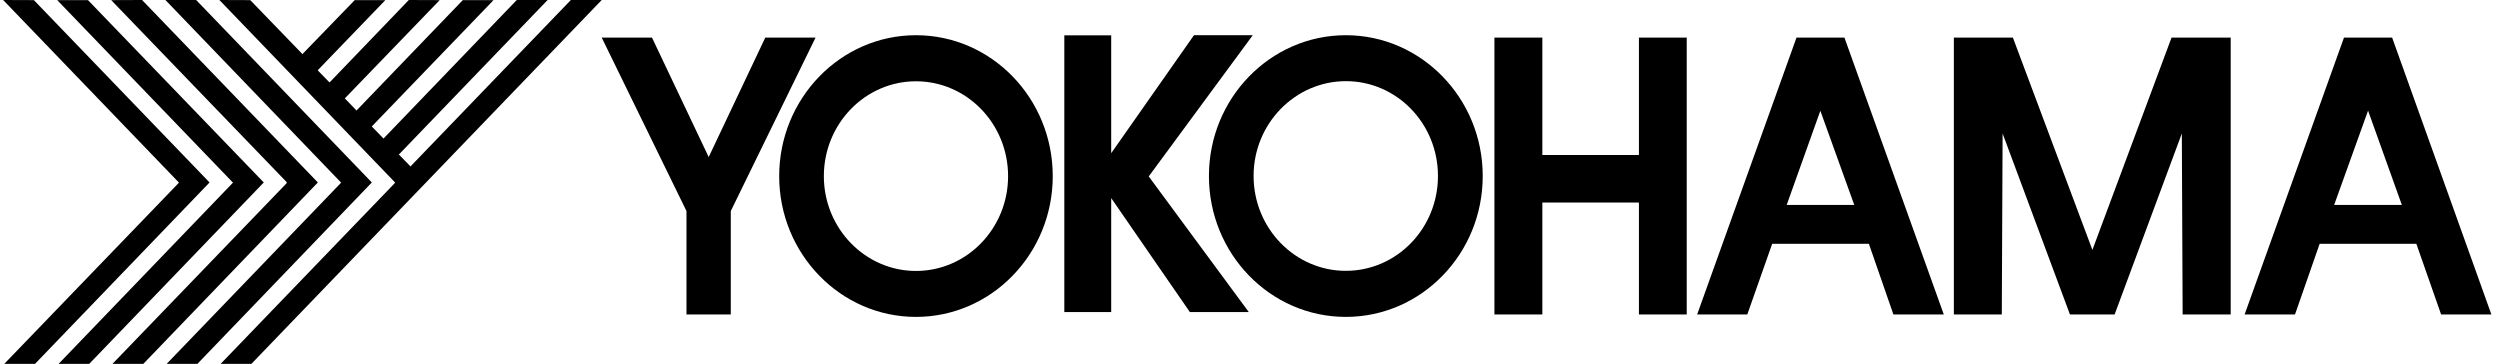 <svg width="213" height="31" viewBox="0 0 213 31" fill="none" xmlns="http://www.w3.org/2000/svg">
<path d="M0.267 0L15.186 15.495L15.245 15.546L15.186 15.628L0.365 31H2.985L17.854 15.546L2.886 0.01L0.267 0ZM12.104 0L9.474 0.01L24.403 15.495L24.442 15.546L24.403 15.628L9.583 31H12.212L27.081 15.546L12.104 0ZM14.093 0L29.002 15.495L29.061 15.546L29.002 15.628L14.201 31H16.82L31.68 15.546L16.712 0H14.093ZM18.691 0L33.61 15.495L33.66 15.546L33.61 15.628L18.8 31H21.419C21.468 30.952 36.348 15.495 36.348 15.495L51.267 0H48.638L35.028 14.124L34.979 14.186L34.92 14.124L34.044 13.224L33.975 13.163L34.044 13.102L46.658 0H44.029L32.675 11.803L32.616 11.741L31.739 10.841L31.68 10.77L42.05 0.01H39.43L30.439 9.348L30.37 9.42L30.311 9.348L29.435 8.438L29.376 8.387L29.435 8.325L37.461 0.01L34.831 0L28.135 6.965L28.066 7.016L28.007 6.955L27.131 6.055L27.072 5.983L27.131 5.922L32.832 0.01H30.223L25.821 4.551L25.772 4.623L25.713 4.551L21.321 0.01L18.691 0ZM4.875 0.01L19.785 15.495L19.853 15.546L19.785 15.628L4.994 31H7.603L22.473 15.546L7.495 0.01H4.875Z" fill="black"/>
<path d="M78.04 3C71.612 3 66.387 8.384 66.387 15.01C66.387 21.623 71.612 27 78.04 27C84.472 27 89.694 21.623 89.694 15.01C89.694 8.384 84.483 3 78.04 3ZM101.726 3L94.674 13.053V3.01H90.68V26.59H94.674V16.875L101.378 26.59H106.398L97.872 15.031L106.736 3H101.726ZM114.665 3C108.227 3 103.001 8.382 103.001 14.99C102.996 21.621 108.227 27 114.665 27C121.104 27 126.334 21.621 126.328 14.99C126.328 8.382 121.096 3 114.665 3ZM51.267 3.205L58.488 17.982V26.795H62.263V17.982L69.484 3.205H65.201L60.381 13.381L55.55 3.205H51.267ZM127.325 3.205V26.795H131.408V17.255H139.636V26.795H143.709V3.205H139.636V13.207H131.408V3.205H127.325ZM153.062 3.205L144.596 26.795H148.869L150.99 20.769H159.228L161.319 26.795H165.612L157.146 3.205H153.062ZM166.469 3.205V26.795H170.553L170.622 11.372L176.36 26.795H180.164L185.892 11.372L185.961 26.795H190.055V3.205H188.89H185.882H185.015L178.272 21.292L171.499 3.205H170.622H167.644H166.469ZM199.707 3.205L191.24 26.795H195.533L197.635 20.769H205.872L207.984 26.795H212.267L203.81 3.205H203.362H199.886H199.707ZM114.675 6.915C119.013 6.915 122.514 10.538 122.514 14.99C122.52 19.456 119 23.075 114.665 23.075C110.335 23.075 106.806 19.456 106.806 14.99C106.806 10.538 110.339 6.915 114.675 6.915ZM78.04 6.925C82.378 6.925 85.889 10.546 85.889 15.01C85.889 19.459 82.378 23.085 78.04 23.085C73.714 23.085 70.192 19.459 70.192 15.01C70.192 10.546 73.714 6.925 78.04 6.925ZM201.759 9.425L204.637 17.459H198.87L201.759 9.425ZM155.094 9.436L157.983 17.459H152.226L155.094 9.436Z" fill="black"/>
</svg>
